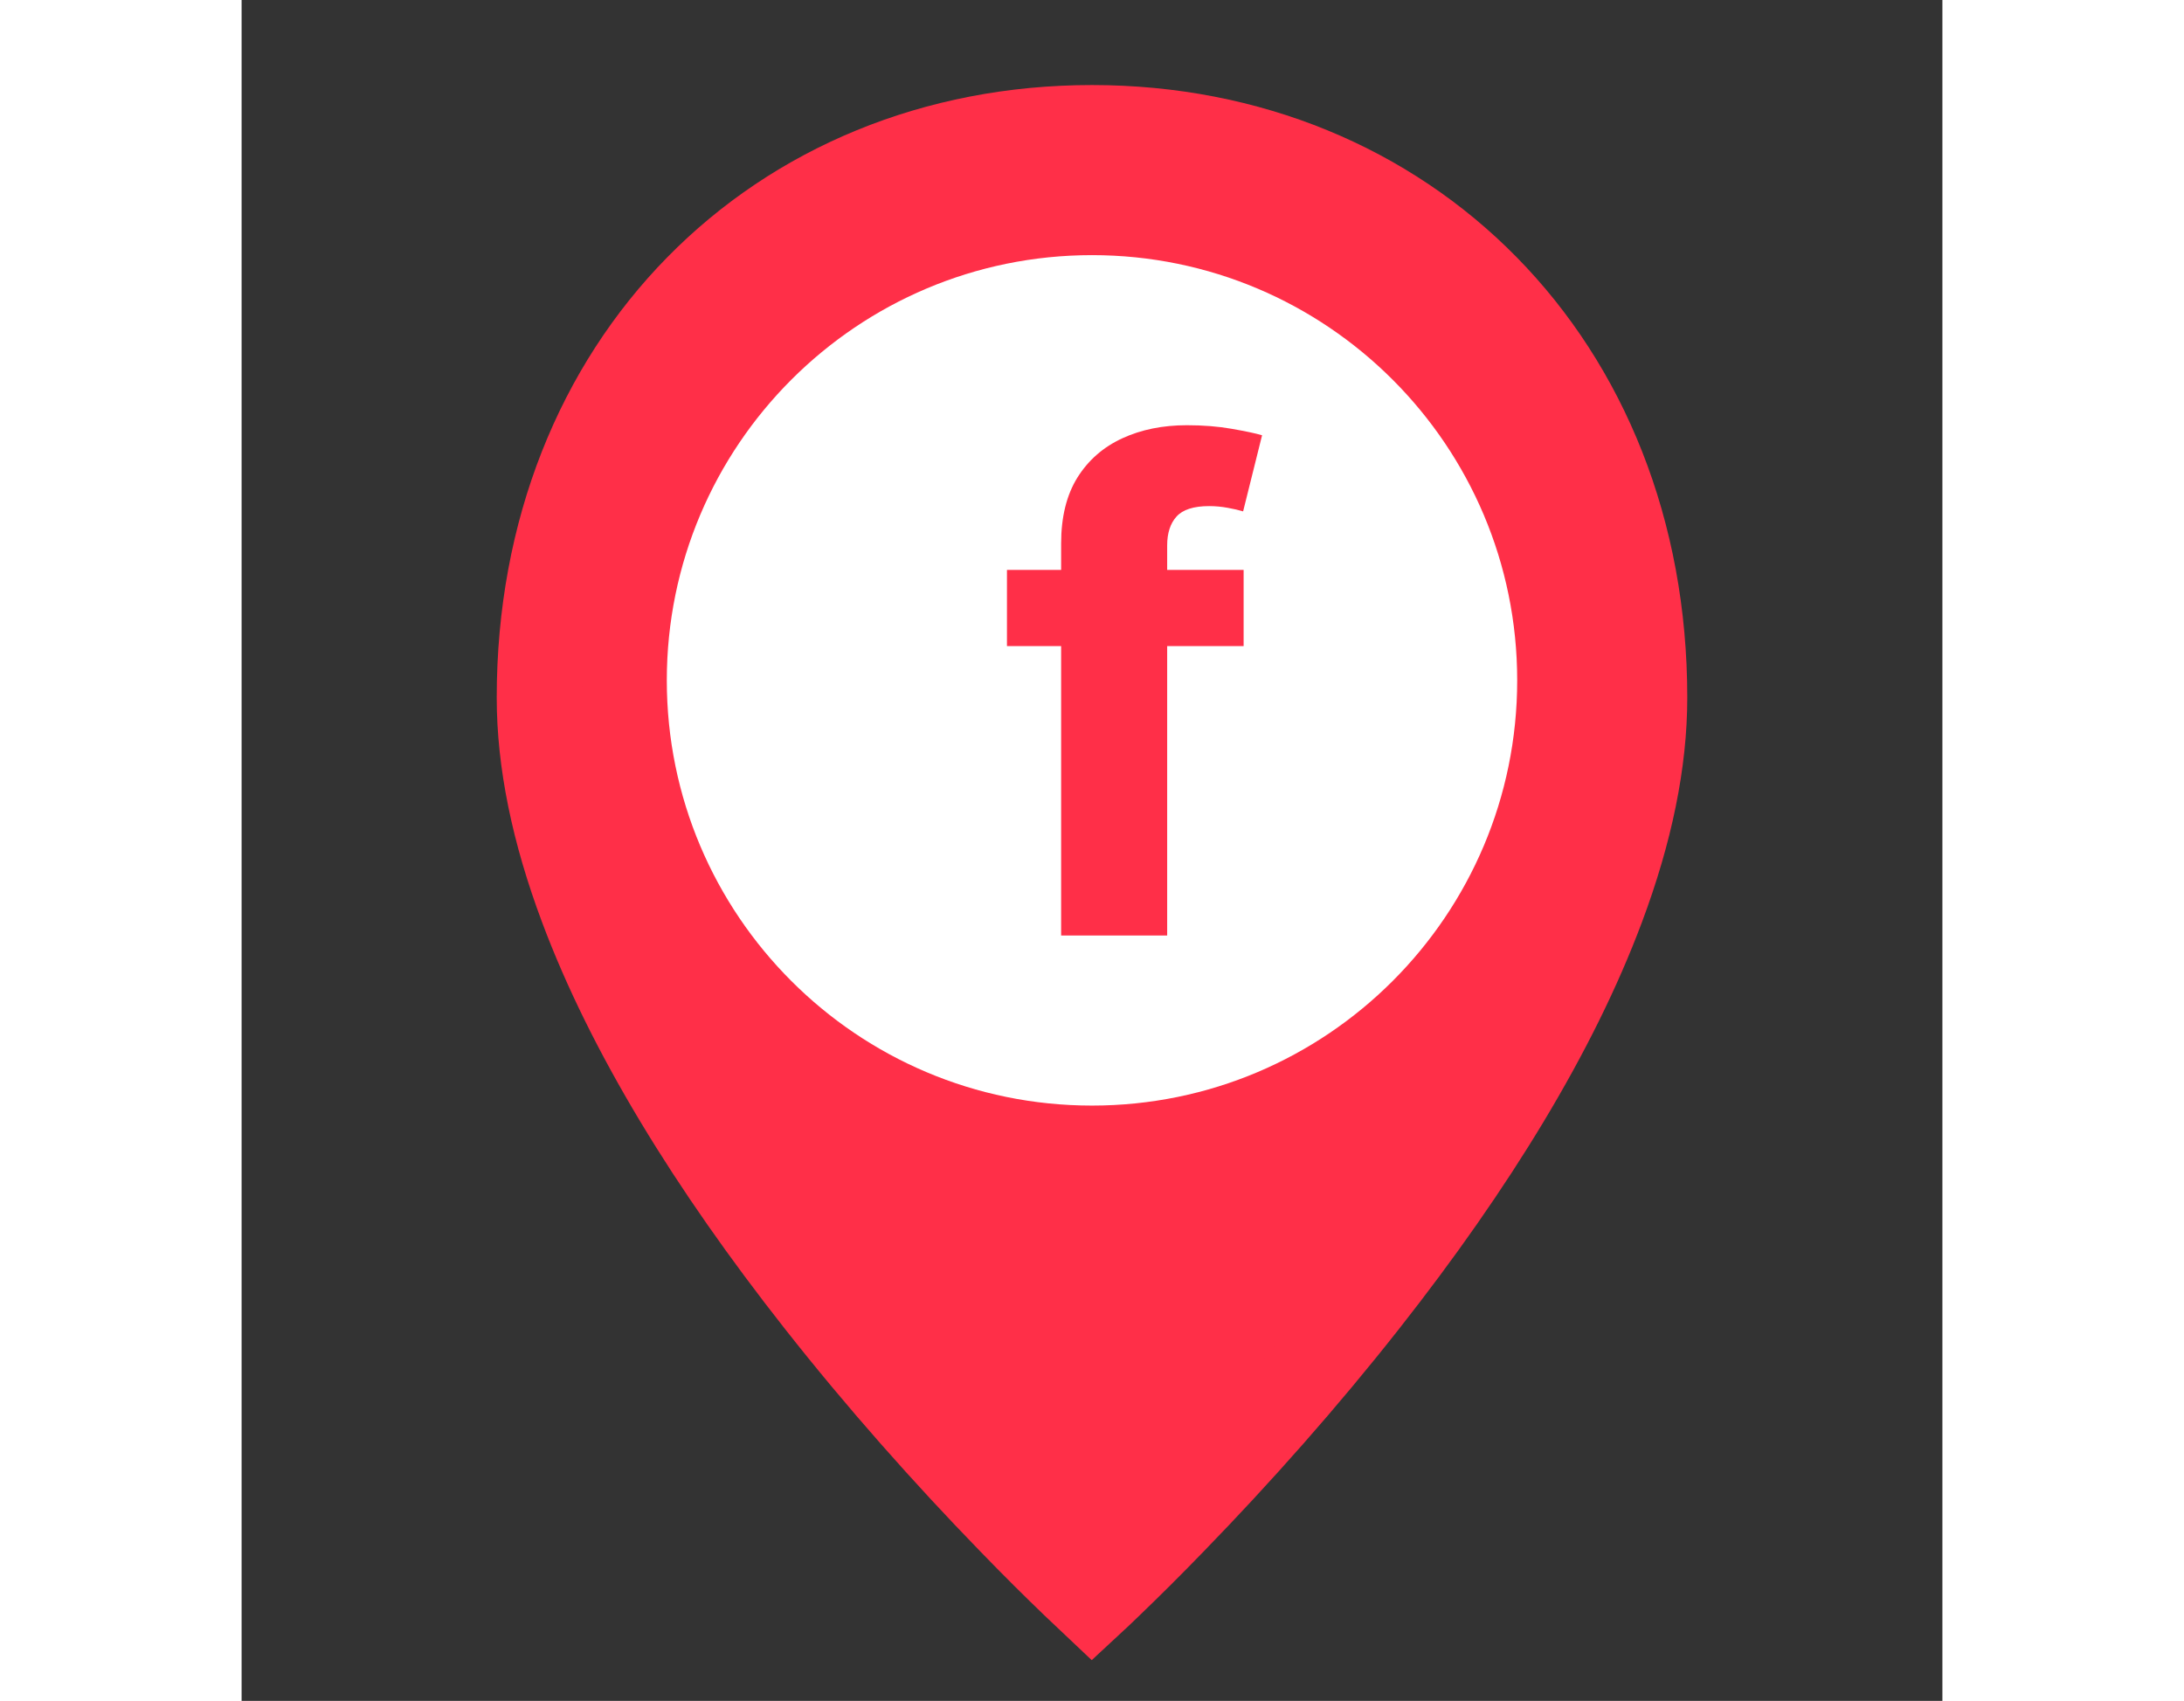 <svg width="80" height="62.3" viewBox="0 0 20 20" fill="none" xmlns="http://www.w3.org/2000/svg">
<rect x="0" y="0" width="20" height="20" fill="#333333" stroke="none"/>
<path d="M10 18.837C9.948 18.788 9.877 18.721 9.791 18.638C9.566 18.422 9.315 18.173 9.045 17.894C8.272 17.098 7.5 16.229 6.78 15.314C5.506 13.696 4.548 12.129 4.002 10.67C3.668 9.779 3.5 8.956 3.5 8.202C3.5 4.268 6.299 1.5 10 1.5C13.701 1.5 16.5 4.268 16.5 8.202C16.5 8.956 16.332 9.779 15.998 10.67C15.452 12.129 14.494 13.696 13.22 15.314C12.5 16.229 11.728 17.098 10.955 17.894C10.685 18.173 10.434 18.422 10.209 18.638C10.123 18.721 10.053 18.788 10 18.837Z" fill="#FF2F48" stroke="#FF2F48"/>
<path d="M10 13C7.239 13 5 10.761 5 8C5 5.239 7.239 3 10 3C12.761 3 15 5.239 15 8C15 10.761 12.761 13 10 13Z" fill="white"/>
<path d="M11.783 6.701V7.597H9V6.701H11.783ZM9.637 11V6.391C9.637 6.079 9.701 5.821 9.828 5.616C9.957 5.41 10.133 5.257 10.356 5.154C10.579 5.051 10.833 5 11.116 5C11.308 5 11.483 5.014 11.642 5.042C11.802 5.07 11.922 5.095 12 5.118L11.777 6.013C11.728 5.998 11.667 5.984 11.595 5.971C11.524 5.958 11.452 5.951 11.378 5.951C11.194 5.951 11.066 5.993 10.993 6.075C10.921 6.155 10.884 6.268 10.884 6.413V11H9.637Z" fill="#FF2F48"/>
</svg>
